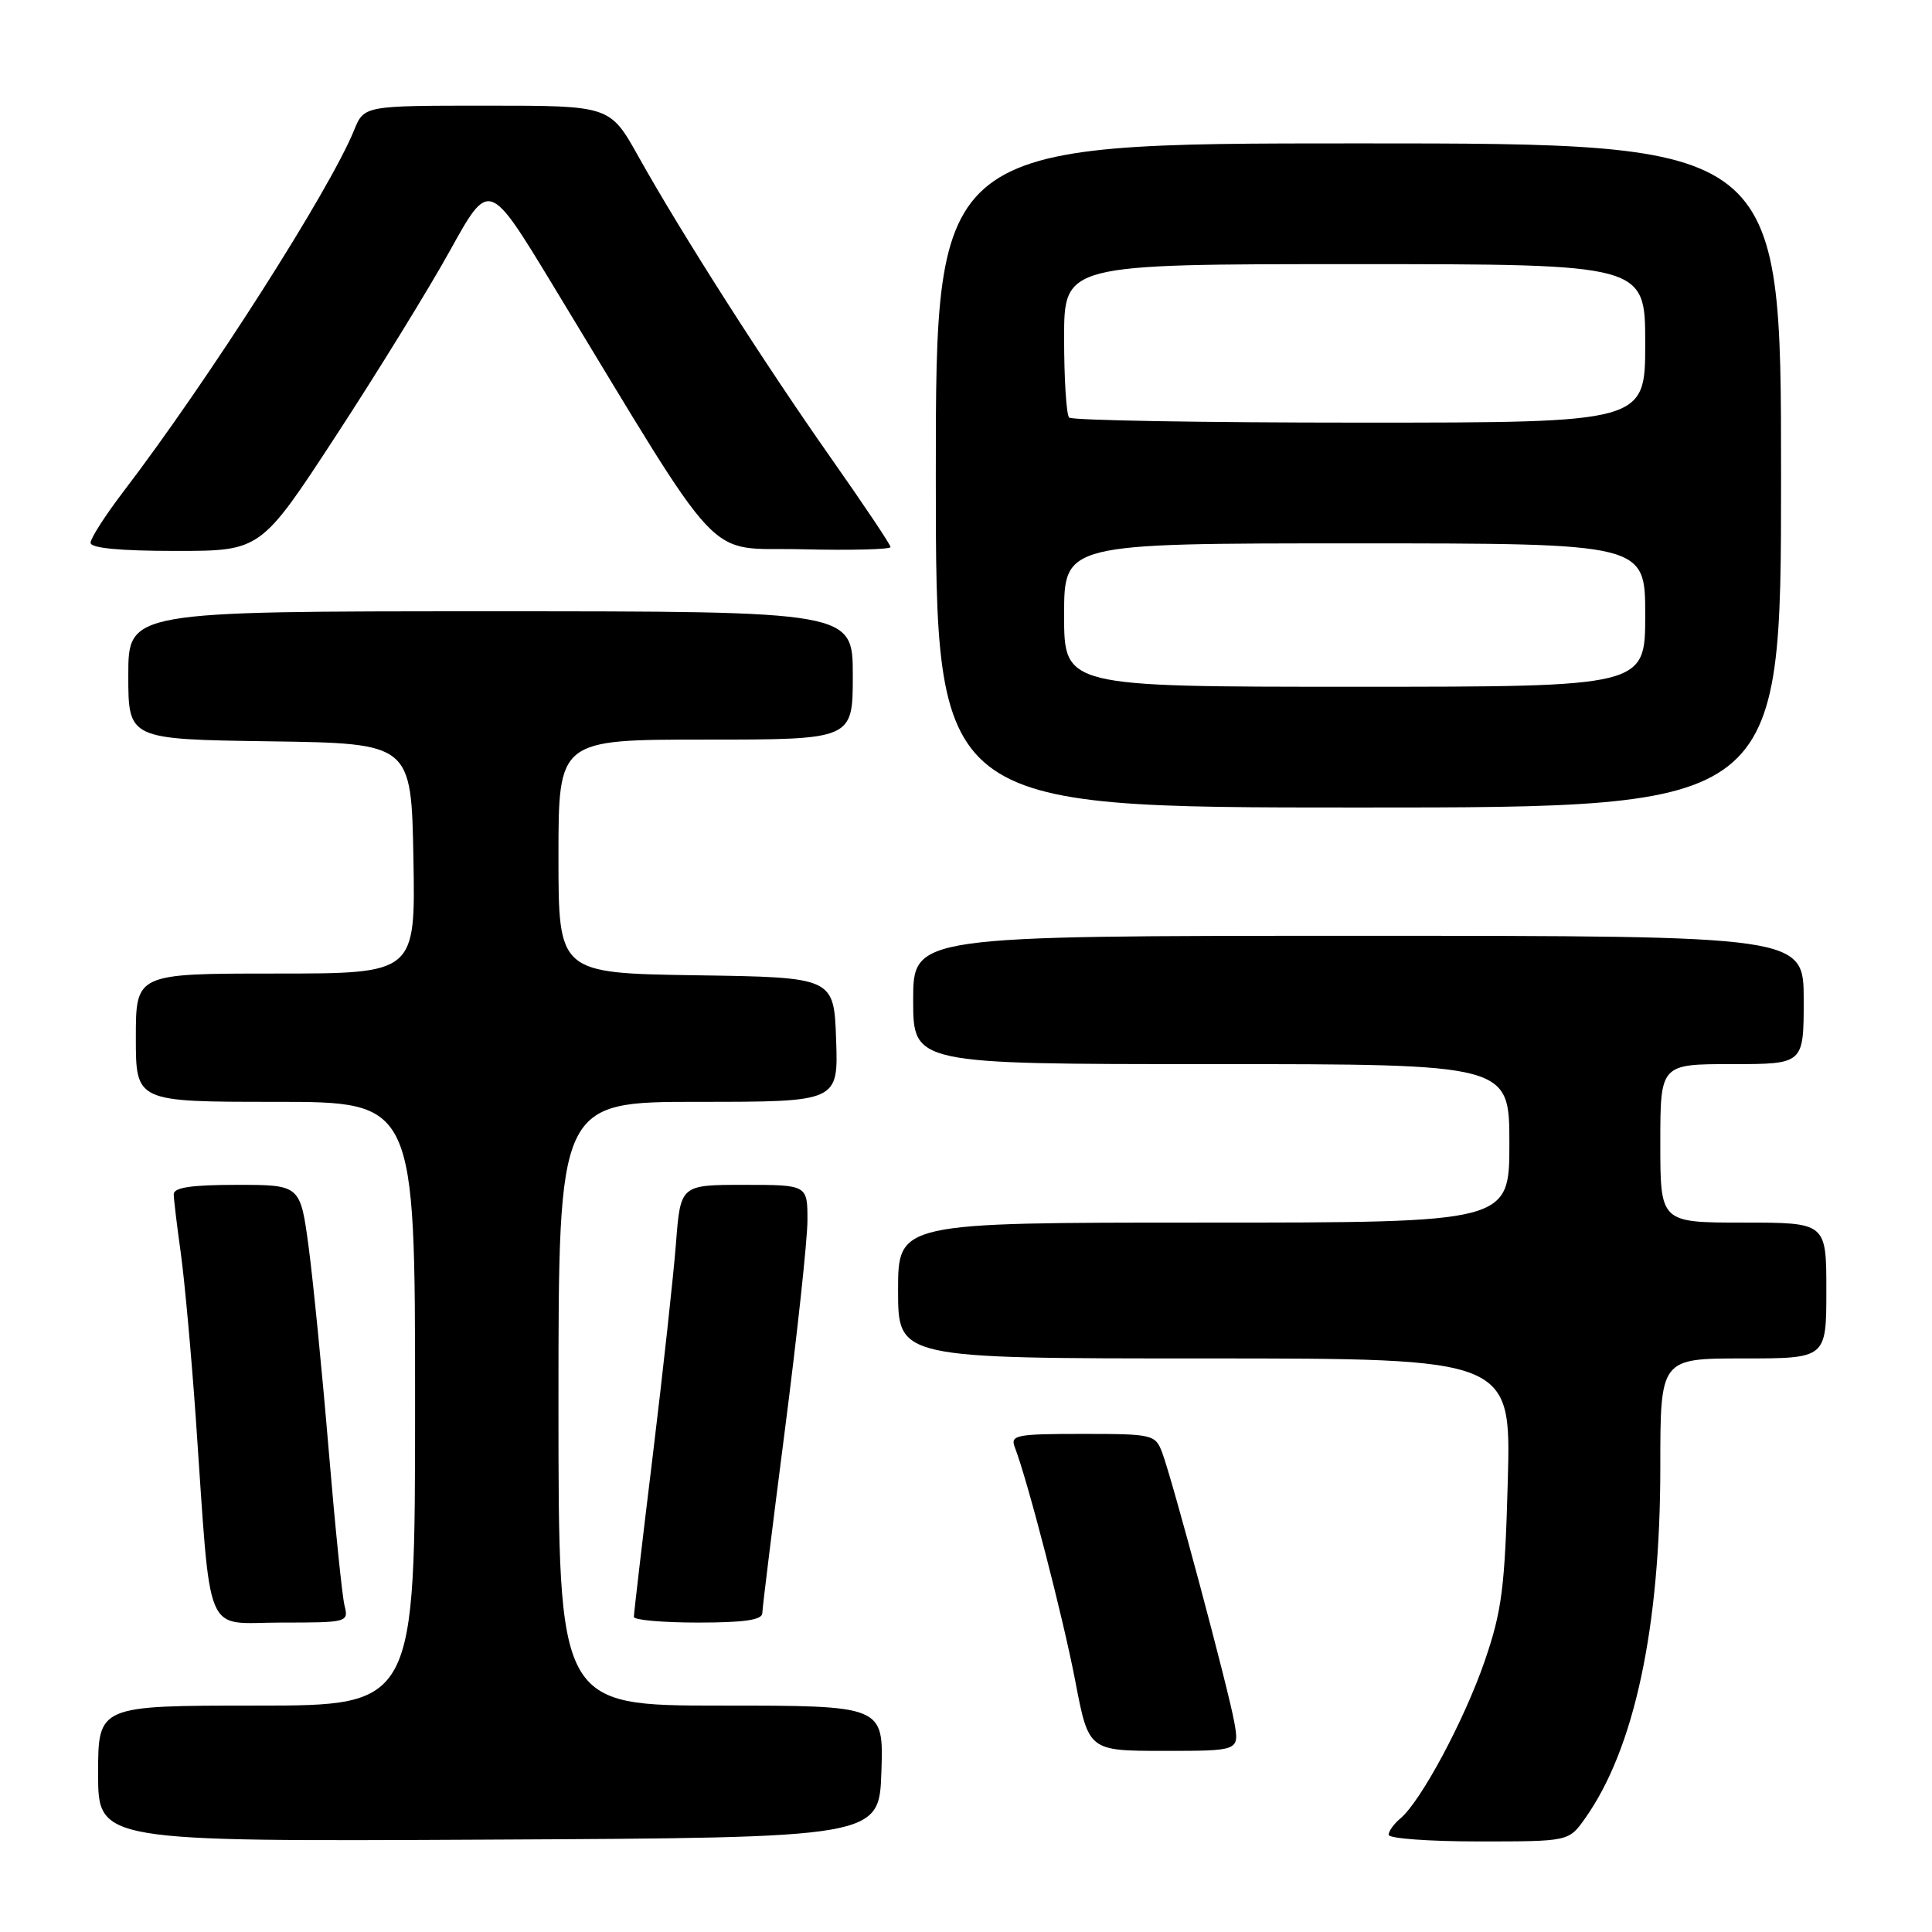 <?xml version="1.0" encoding="UTF-8" standalone="no"?>
<!DOCTYPE svg PUBLIC "-//W3C//DTD SVG 1.1//EN" "http://www.w3.org/Graphics/SVG/1.1/DTD/svg11.dtd" >
<svg xmlns="http://www.w3.org/2000/svg" xmlns:xlink="http://www.w3.org/1999/xlink" version="1.1" viewBox="0 0 256 256">
 <g >
 <path fill="currentColor"
d=" M 116.79 234.75 C 117.08 226.00 117.08 226.00 95.54 226.00 C 74.00 226.00 74.00 226.00 74.00 186.00 C 74.00 146.00 74.00 146.00 92.54 146.00 C 111.08 146.00 111.08 146.00 110.79 137.75 C 110.50 129.50 110.50 129.50 92.25 129.23 C 74.00 128.95 74.00 128.95 74.00 113.48 C 74.00 98.00 74.00 98.00 93.50 98.00 C 113.00 98.00 113.00 98.00 113.00 89.50 C 113.00 81.00 113.00 81.00 65.00 81.00 C 17.00 81.00 17.00 81.00 17.00 89.48 C 17.00 97.96 17.00 97.96 35.75 98.23 C 54.50 98.50 54.50 98.50 54.78 113.75 C 55.05 129.00 55.05 129.00 36.53 129.00 C 18.00 129.00 18.00 129.00 18.00 137.50 C 18.00 146.00 18.00 146.00 36.50 146.00 C 55.00 146.00 55.00 146.00 55.00 186.00 C 55.00 226.00 55.00 226.00 34.00 226.00 C 13.00 226.00 13.00 226.00 13.00 235.01 C 13.00 244.02 13.00 244.02 64.75 243.76 C 116.50 243.50 116.50 243.50 116.79 234.75 Z  M 210.00 240.99 C 216.55 231.79 220.00 215.72 220.00 194.37 C 220.00 180.00 220.00 180.00 231.00 180.00 C 242.00 180.00 242.00 180.00 242.00 171.00 C 242.00 162.00 242.00 162.00 231.00 162.00 C 220.00 162.00 220.00 162.00 220.00 151.50 C 220.00 141.00 220.00 141.00 229.50 141.00 C 239.00 141.00 239.00 141.00 239.00 132.50 C 239.00 124.00 239.00 124.00 180.00 124.00 C 121.00 124.00 121.00 124.00 121.00 132.50 C 121.00 141.00 121.00 141.00 160.50 141.00 C 200.00 141.00 200.00 141.00 200.00 151.50 C 200.00 162.00 200.00 162.00 159.50 162.00 C 119.00 162.00 119.00 162.00 119.00 171.00 C 119.00 180.00 119.00 180.00 159.62 180.00 C 200.23 180.00 200.23 180.00 199.79 196.25 C 199.40 210.45 199.01 213.46 196.73 220.10 C 194.03 227.94 188.26 238.71 185.55 240.96 C 184.70 241.67 184.00 242.64 184.00 243.12 C 184.00 243.61 189.37 244.00 195.93 244.00 C 207.86 244.00 207.86 244.00 210.00 240.99 Z  M 163.56 228.25 C 162.78 223.83 155.34 196.04 153.99 192.46 C 153.08 190.08 152.73 190.00 143.42 190.00 C 134.65 190.00 133.85 190.16 134.46 191.75 C 136.16 196.15 140.88 214.38 142.48 222.75 C 144.25 232.00 144.25 232.00 154.24 232.00 C 164.22 232.00 164.22 232.00 163.56 228.25 Z  M 45.65 212.74 C 45.34 211.50 44.39 202.17 43.54 191.99 C 42.69 181.82 41.50 169.79 40.90 165.25 C 39.79 157.00 39.79 157.00 31.40 157.00 C 25.34 157.00 23.01 157.35 23.02 158.25 C 23.03 158.94 23.45 162.43 23.95 166.00 C 24.45 169.57 25.35 179.47 25.95 188.00 C 28.02 217.75 26.87 215.00 37.21 215.00 C 46.06 215.00 46.21 214.96 45.65 212.74 Z  M 101.01 213.75 C 101.02 213.06 102.37 202.15 104.00 189.50 C 105.63 176.85 106.98 164.36 106.99 161.75 C 107.00 157.00 107.00 157.00 98.59 157.00 C 90.17 157.00 90.17 157.00 89.57 164.75 C 89.24 169.01 87.85 181.72 86.48 193.00 C 85.10 204.28 83.99 213.84 83.99 214.25 C 84.00 214.66 87.83 215.00 92.50 215.00 C 98.63 215.00 101.00 214.65 101.01 213.75 Z  M 236.00 63.00 C 236.00 19.00 236.00 19.00 180.00 19.00 C 124.00 19.00 124.00 19.00 124.00 63.00 C 124.00 107.00 124.00 107.00 180.00 107.00 C 236.00 107.00 236.00 107.00 236.00 63.00 Z  M 44.51 57.75 C 49.99 49.36 56.80 38.31 59.64 33.18 C 64.80 23.86 64.80 23.86 73.15 37.61 C 96.46 76.02 93.12 72.47 106.27 72.78 C 112.72 72.94 118.00 72.80 118.00 72.49 C 118.00 72.17 114.45 66.87 110.12 60.71 C 101.30 48.17 90.30 30.94 84.60 20.75 C 80.83 14.00 80.83 14.00 64.54 14.00 C 48.24 14.00 48.24 14.00 46.92 17.25 C 43.71 25.17 27.61 50.40 16.33 65.17 C 13.95 68.29 12.00 71.33 12.00 71.92 C 12.00 72.63 15.89 73.00 23.28 73.00 C 34.55 73.00 34.55 73.00 44.51 57.75 Z  M 141.00 81.50 C 141.00 72.00 141.00 72.00 179.50 72.00 C 218.00 72.00 218.00 72.00 218.00 81.50 C 218.00 91.00 218.00 91.00 179.50 91.00 C 141.00 91.00 141.00 91.00 141.00 81.50 Z  M 141.67 55.33 C 141.30 54.97 141.00 50.24 141.00 44.83 C 141.00 35.00 141.00 35.00 179.50 35.00 C 218.00 35.00 218.00 35.00 218.00 45.50 C 218.00 56.00 218.00 56.00 180.17 56.00 C 159.36 56.00 142.03 55.70 141.67 55.33 Z "/>
</g>
</svg>
